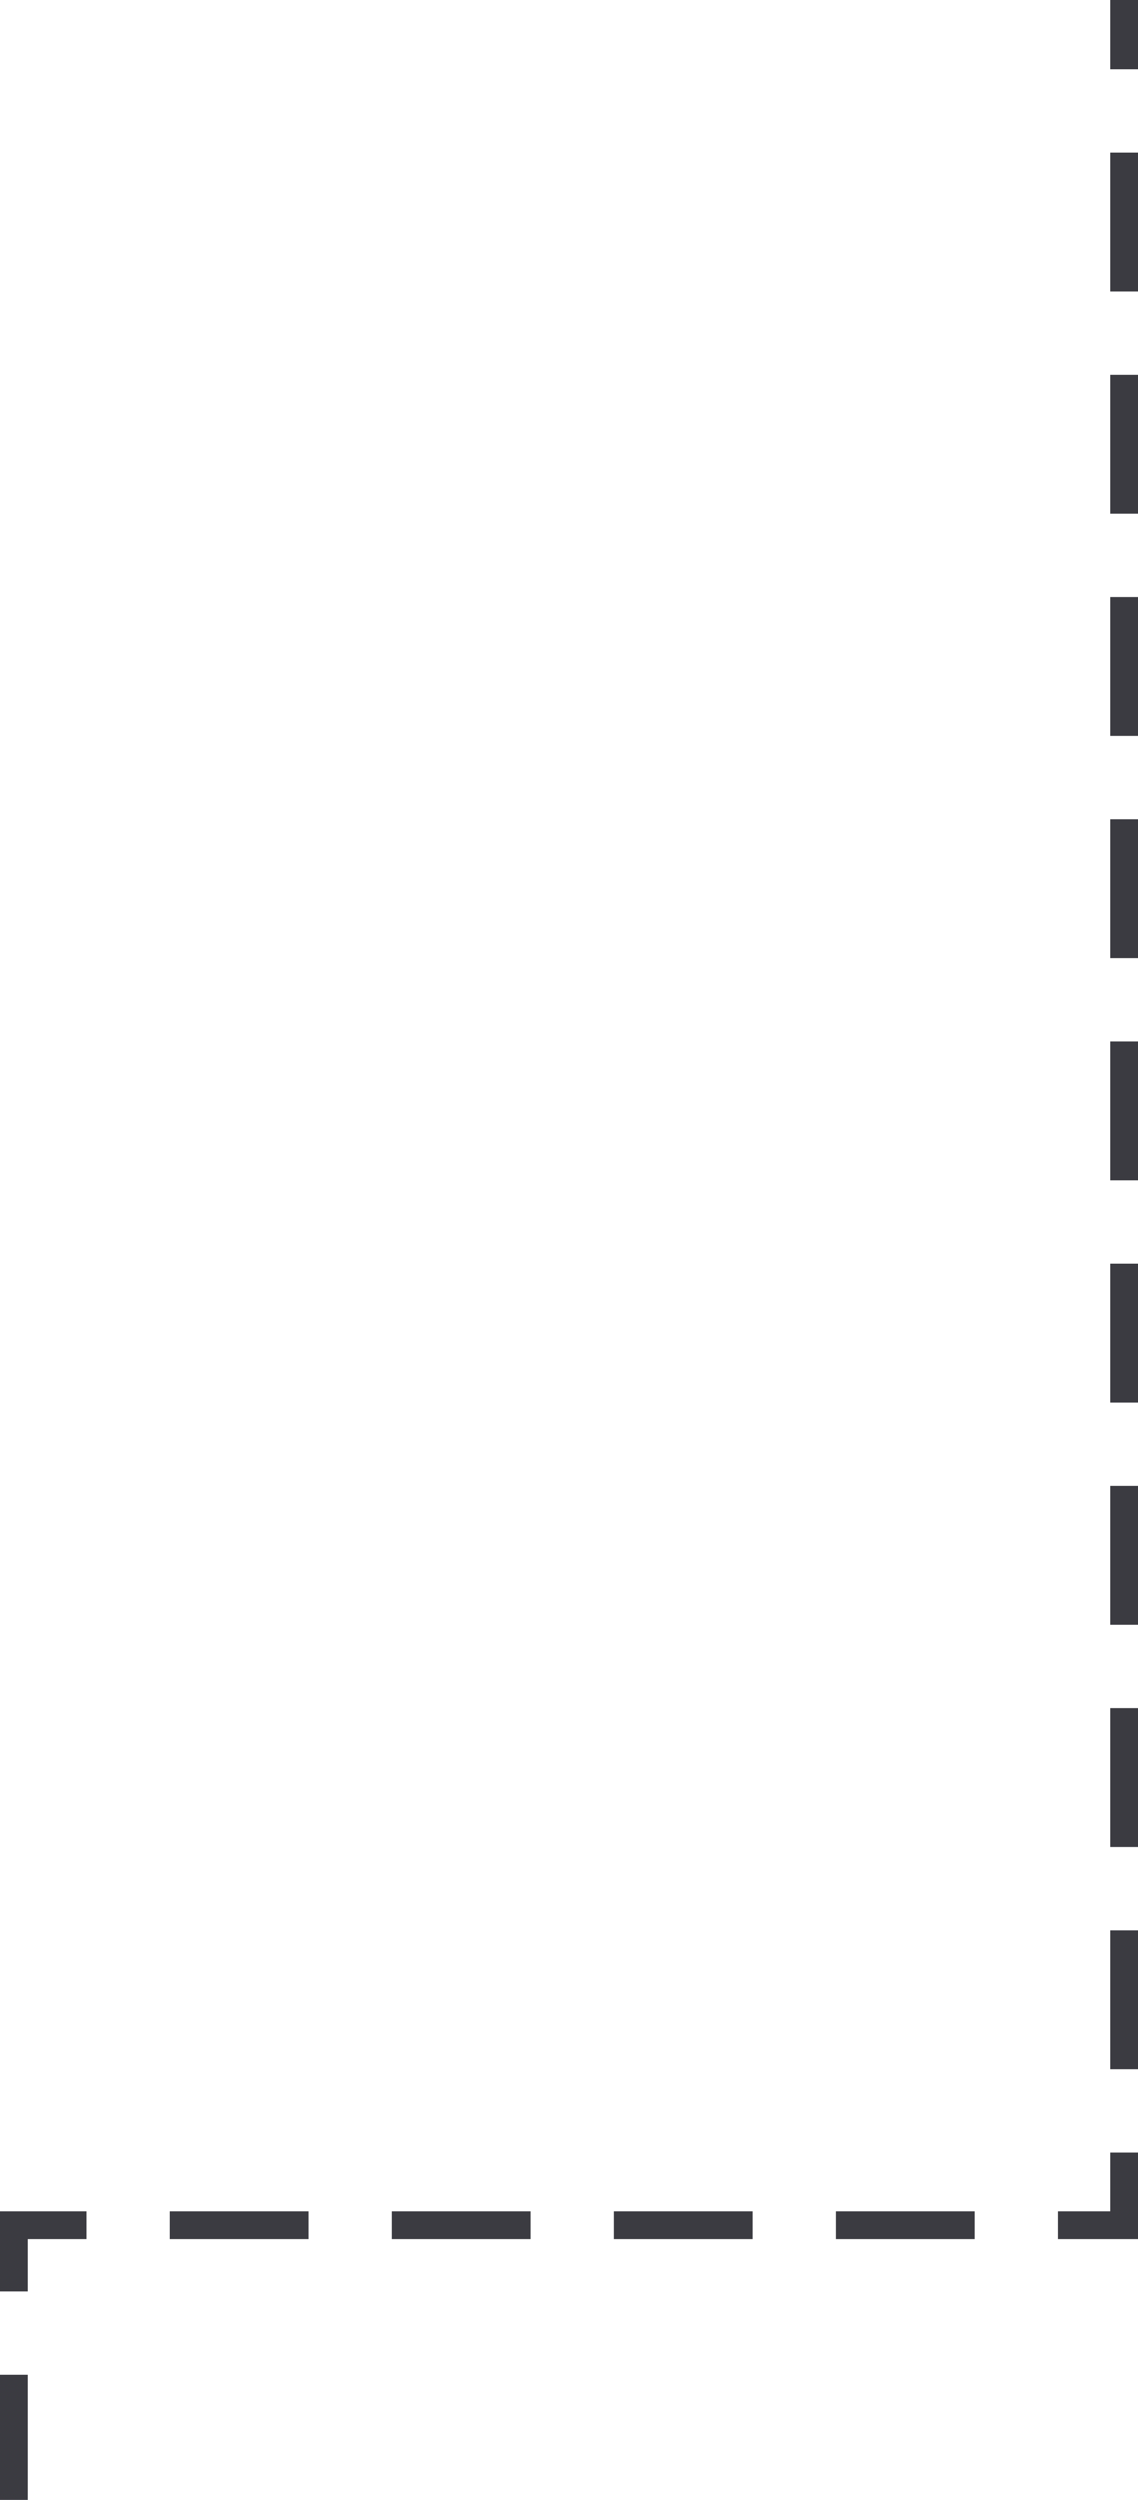 <?xml version="1.0" encoding="UTF-8" standalone="no"?>
<svg width="41px" height="90px" viewBox="0 0 41 90" version="1.1" xmlns="http://www.w3.org/2000/svg" xmlns:xlink="http://www.w3.org/1999/xlink" xmlns:sketch="http://www.bohemiancoding.com/sketch/ns">
    <!-- Generator: Sketch 3.3.3 (12072) - http://www.bohemiancoding.com/sketch -->
    <title>Line-Left</title>
    <desc>Created with Sketch.</desc>
    <defs></defs>
    <g id="DS-V2" stroke="none" stroke-width="1" fill="none" fill-rule="evenodd" sketch:type="MSPage">
        <g id="Desktop-HD" sketch:type="MSArtboardGroup" transform="translate(-980, -4467)" stroke-linecap="square" stroke="#3B3B41" stroke-dasharray="4">
            <g id="END" sketch:type="MSLayerGroup" transform="translate(768, 4119)">
                <path d="M212.5,437.994 L212.5,428.11 L252.5,428.11 L252.5,347.994" id="Line-Left" sketch:type="MSShapeGroup"></path>
            </g>
        </g>
    </g>
</svg>
